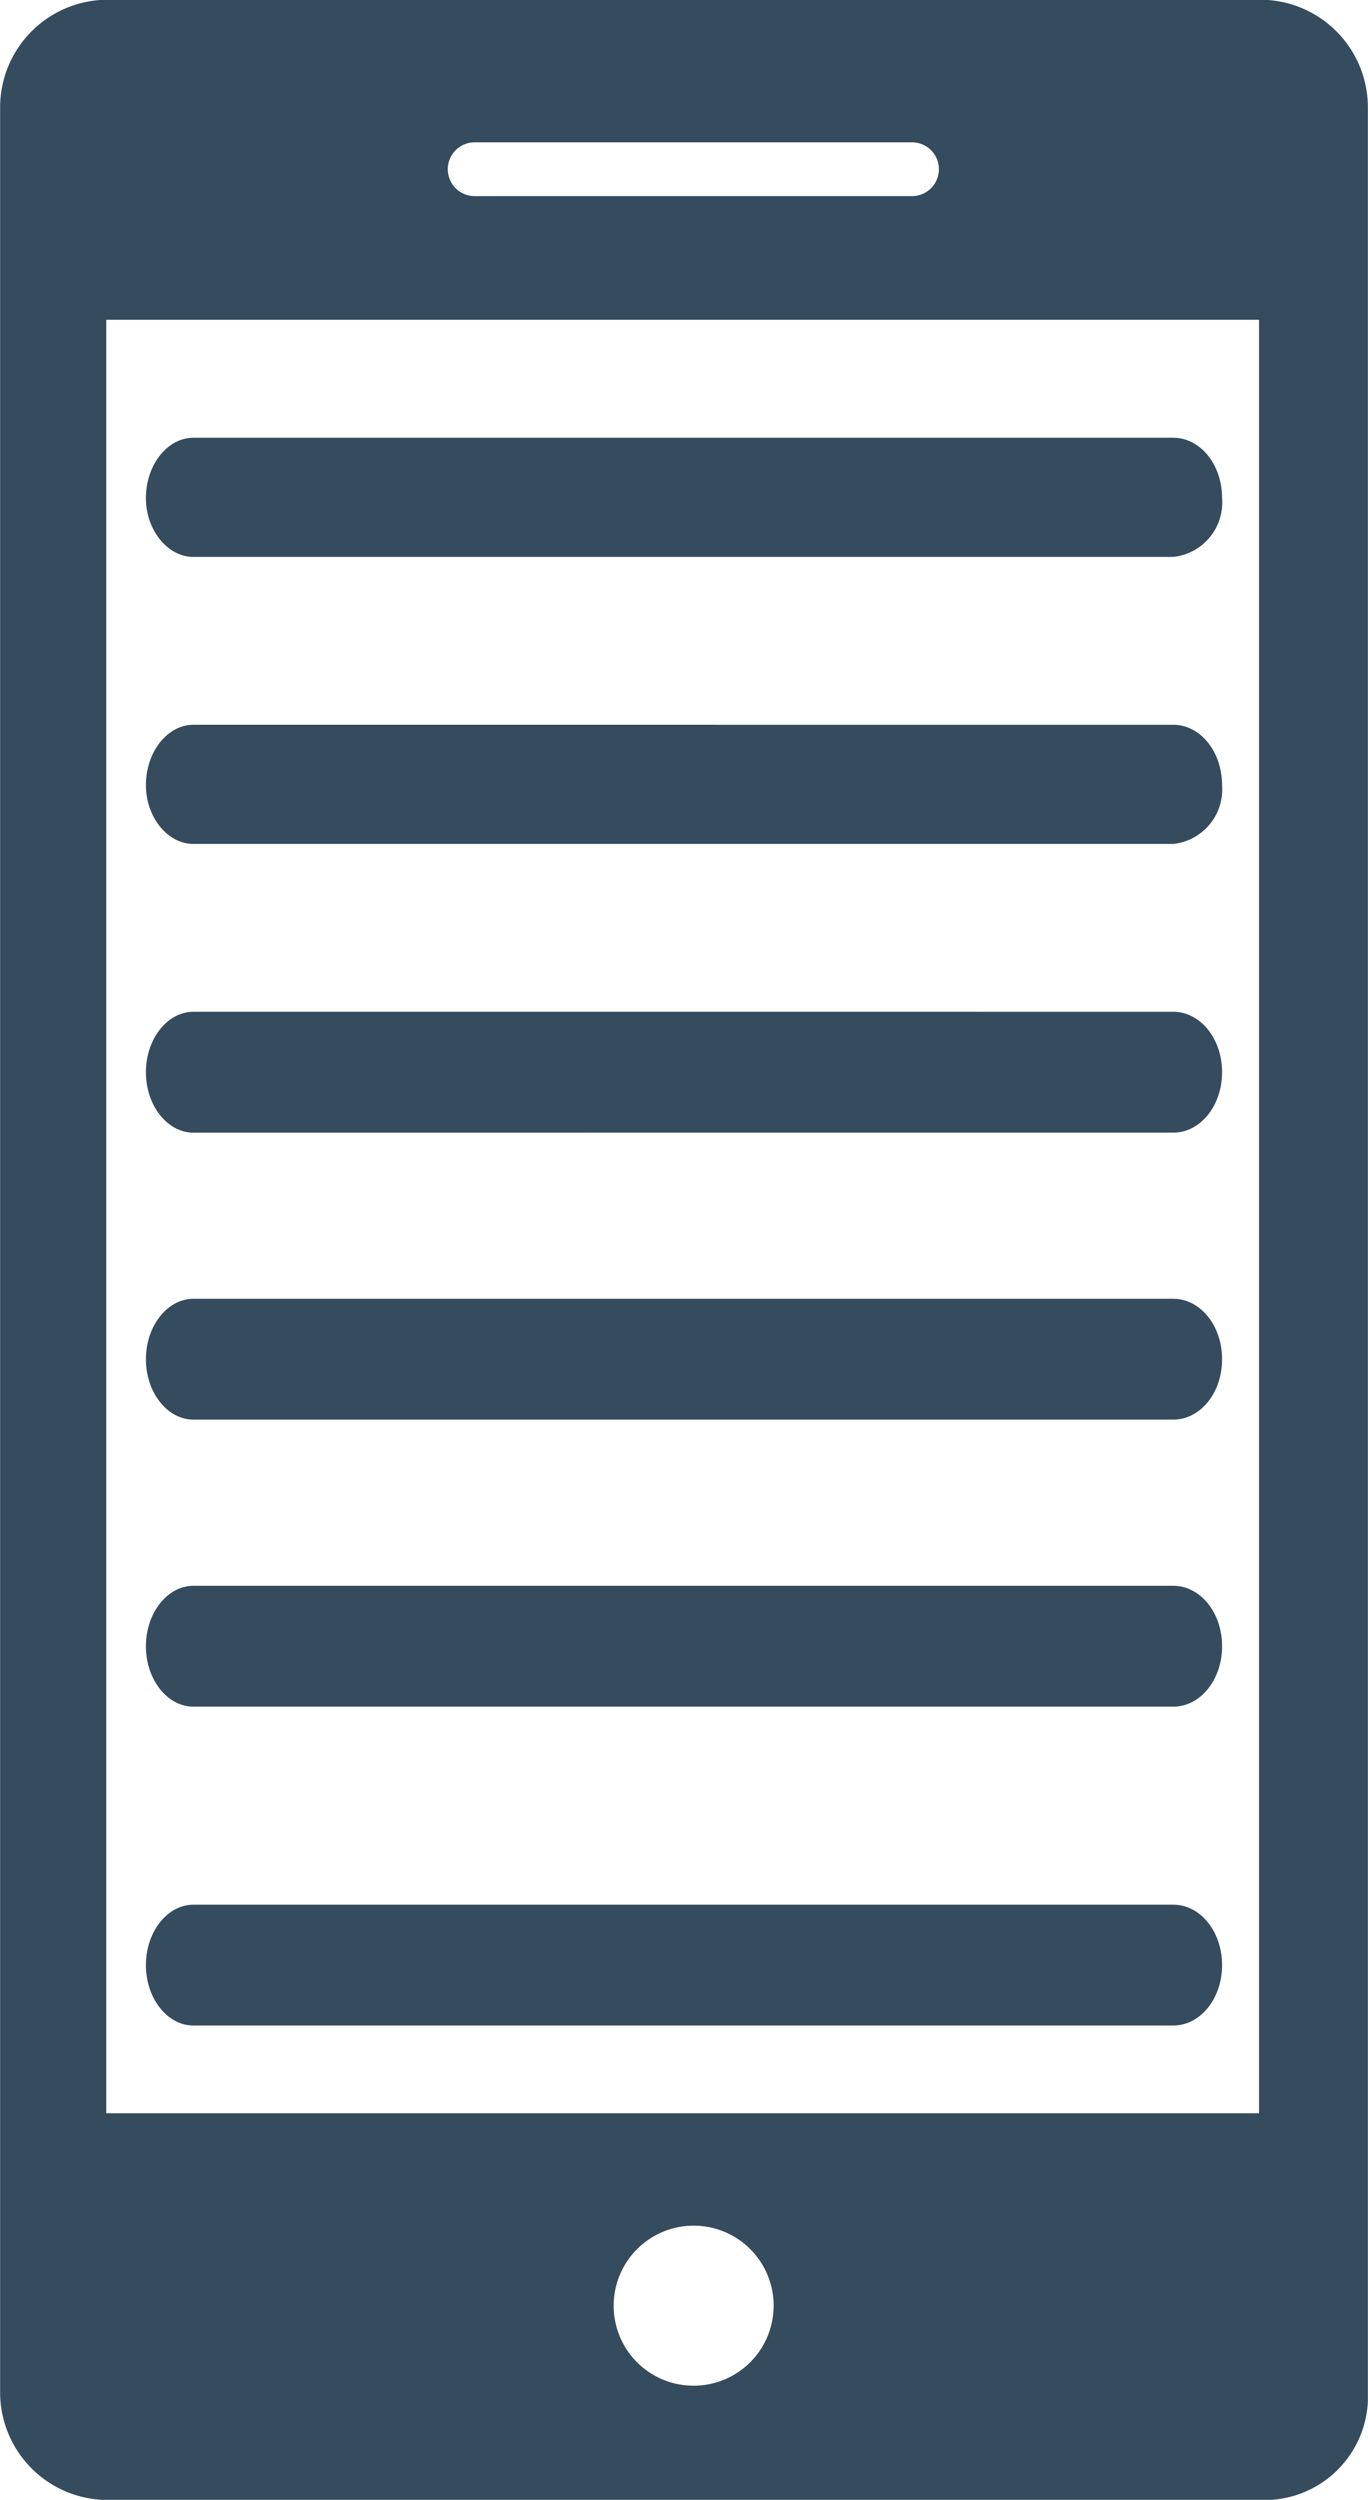 <svg xmlns="http://www.w3.org/2000/svg" width="75" height="137" viewBox="0 0 75 137">
  <defs>
    <style>
      .cls-1 {
        fill: #354b5e;
        fill-rule: evenodd;
      }
    </style>
  </defs>
  <path id="preparation_on_the_go.svg" class="cls-1" d="M99.124,137.009H35.876a5.9,5.9,0,0,1-5.869-5.895V5.886a5.9,5.9,0,0,1,5.869-5.9H99.124a5.9,5.9,0,0,1,5.869,5.9V131.6A5.668,5.668,0,0,1,99.124,137.009ZM68.01,130.745a4.385,4.385,0,1,0-4.365-4.385A4.375,4.375,0,0,0,68.01,130.745ZM80,7.8H56.024a1.474,1.474,0,0,0,0,2.948H80A1.474,1.474,0,0,0,80,7.8Zm19.026,9.726h-63.2v98.288h63.2V17.526ZM40.6,23.991H94.321C95.81,23.991,97,25.462,97,27.3a3,3,0,0,1-2.678,3.221H40.6c-1.413,0-2.6-1.473-2.6-3.221C38,25.462,39.191,23.991,40.6,23.991Zm0,15.73H94.321c1.488,0,2.678,1.471,2.678,3.31a3,3,0,0,1-2.678,3.22H40.6c-1.413,0-2.6-1.471-2.6-3.22C38,41.193,39.191,39.721,40.6,39.721Zm0,15.728H94.321C95.81,55.45,97,56.923,97,58.761s-1.19,3.312-2.678,3.312H40.6c-1.413,0-2.6-1.472-2.6-3.312S39.191,55.45,40.6,55.45Zm0,15.73H94.321C95.81,71.18,97,72.65,97,74.492S95.81,77.8,94.321,77.8H40.6c-1.413,0-2.6-1.473-2.6-3.311S39.191,71.18,40.6,71.18Zm0,15.729H94.321C95.81,86.909,97,88.38,97,90.22s-1.19,3.311-2.678,3.311H40.6c-1.413,0-2.6-1.471-2.6-3.311S39.191,86.909,40.6,86.909Zm0,17.476H94.321c1.488,0,2.678,1.473,2.678,3.311s-1.19,3.311-2.678,3.311H40.6c-1.413,0-2.6-1.471-2.6-3.311S39.191,104.385,40.6,104.385Z" transform="translate(-30)"/>
</svg>
